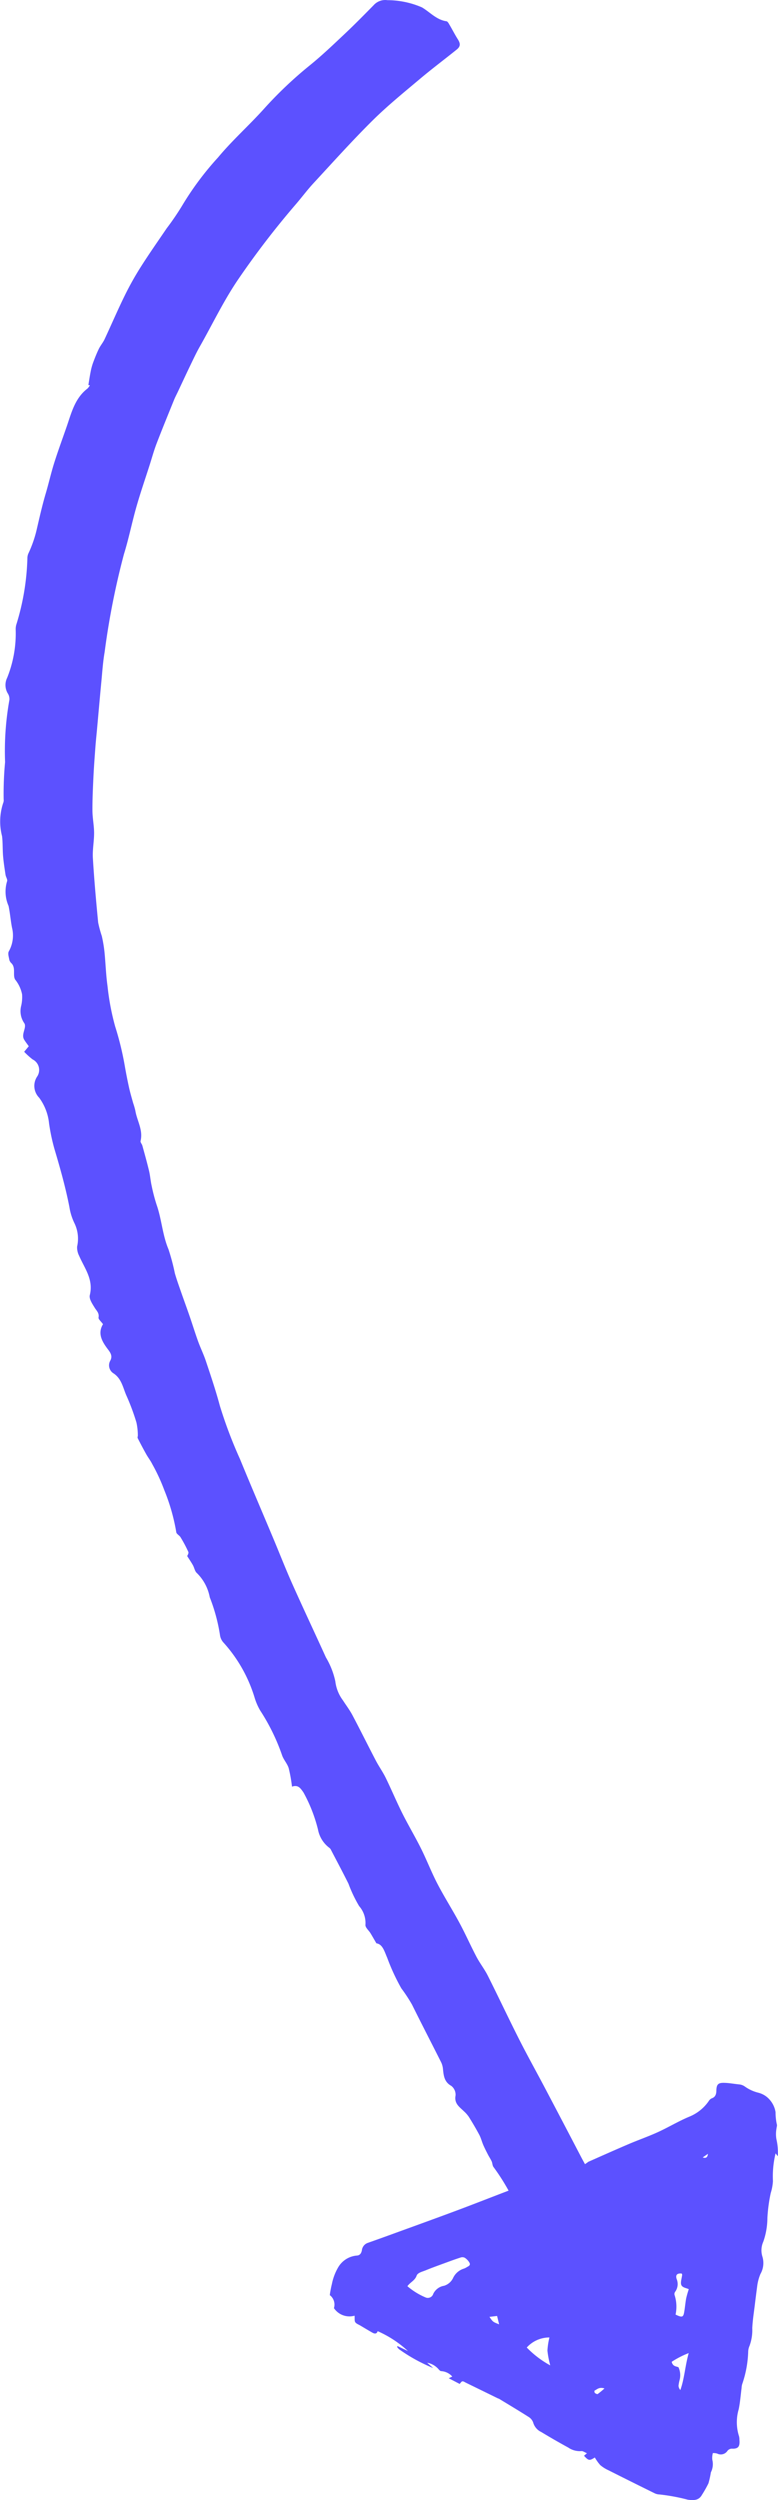 <svg id="Layer_1" data-name="Layer 1" xmlns="http://www.w3.org/2000/svg" width="0.975in" height="3.133in" viewBox="0 0 70.169 225.576"><defs><style>.cls-1{fill:#5c51ff;}</style></defs><path class="cls-1" d="M34.947.016A7.852,7.852,0,0,1,38.06.667c.722.427,1.308,1.124,2.212,1.252.111.016.206.208.282.335.251.425.473.867.737,1.283.251.396.257.65-.096.934-1.099.886-2.23,1.732-3.309,2.641-1.455,1.226-2.94,2.429-4.29,3.767-1.836,1.82-3.565,3.75-5.323,5.65-.543.587-1.024,1.233-1.544,1.843a76.519,76.519,0,0,0-5.335,6.958c-1.281,1.909-2.258,3.961-3.382,5.943-.319.562-.591,1.15-.872,1.732-.374.775-.734,1.556-1.101,2.334-.118.25-.25.494-.353.75-.53,1.31-1.067,2.617-1.573,3.936-.241.63-.419,1.284-.624,1.927-.402,1.258-.834,2.507-1.195,3.775-.405,1.418-.689,2.87-1.127,4.278a69.418,69.418,0,0,0-1.741,8.832c-.152.873-.209,1.761-.293,2.643-.14,1.457-.266,2.916-.399,4.373-.047.515-.103,1.029-.141,1.544-.067.911-.136,1.821-.179,2.732-.047,1.005-.094,2.012-.088,3.016.004.668.146,1.332.149,2,.003.76-.155,1.529-.11,2.282.116,1.94.291,3.875.476,5.807a10.586,10.586,0,0,0,.33,1.222A12.335,12.335,0,0,1,9.41,85.872c.104,1.024.131,2.06.274,3.077a22.39,22.39,0,0,0,.689,3.656,27.038,27.038,0,0,1,.873,3.578q.17.978.383,1.948c.103.467.241.926.368,1.387a6.801,6.801,0,0,1,.2.693c.148.913.714,1.739.471,2.739-.029.119.122.27.162.414.208.757.42,1.514.603,2.278.104.436.134.892.232,1.329a15.611,15.611,0,0,0,.455,1.743c.455,1.302.523,2.714,1.064,3.997a18.752,18.752,0,0,1,.576,2.164c.157.552.352,1.091.54,1.633.265.763.544,1.52.807,2.284.255.741.485,1.492.751,2.229.215.596.497,1.167.698,1.767.449,1.342.9,2.679,1.268,4.055a40.406,40.406,0,0,0,1.815,4.802c.982,2.398,2.006,4.777,3.007,7.166.572,1.363,1.108,2.742,1.709,4.09.992,2.222,2.03,4.423,3.036,6.638a7.122,7.122,0,0,1,.851,2.161,3.546,3.546,0,0,0,.681,1.71c.291.451.618.882.869,1.356.717,1.354,1.396,2.73,2.106,4.088.277.53.629,1.018.891,1.555.516,1.054.969,2.142,1.493,3.191.538,1.076,1.157,2.11,1.693,3.187.521,1.047.943,2.148,1.482,3.185.625,1.2,1.353,2.342,1.993,3.533.539,1.002,1,2.048,1.53,3.056.306.582.722,1.105,1.017,1.692.958,1.906,1.864,3.839,2.827,5.742.746,1.474,1.552,2.917,2.322,4.378q1.642,3.116,3.27,6.239c.308.586.644,1.158.925,1.757.664,1.418,1.319,2.841,1.945,4.276.528,1.21.989,2.451,1.523,3.658.315.71.384.692,1.08.324l.165-.087c-2.501,1.977-5.536,2.83-8.383,3.846.27-.167.527-.36.793-.531-.115-.284-.175-.454-.251-.616-.721-1.552-1.458-3.096-2.163-4.657-.407-.902-.735-1.844-1.15-2.742a19.137,19.137,0,0,0-2.381-4.31c-.106-.128-.095-.349-.169-.512-.095-.211-.227-.403-.333-.609-.147-.286-.295-.572-.423-.867-.131-.301-.207-.631-.36-.919-.294-.554-.615-1.095-.947-1.627a2.941,2.941,0,0,0-.463-.521c-.395-.385-.87-.683-.733-1.41a1.008,1.008,0,0,0-.386-.863c-.63-.348-.689-.91-.75-1.518a1.758,1.758,0,0,0-.162-.603c-.873-1.74-1.77-3.467-2.632-5.212a14.28,14.28,0,0,0-.966-1.471,18.721,18.721,0,0,1-1.271-2.752c-.253-.574-.41-1.227-.977-1.307-.236-.405-.382-.666-.538-.92-.154-.251-.468-.503-.45-.743a2.318,2.318,0,0,0-.571-1.697,12.302,12.302,0,0,1-.961-2.019c-.506-1.017-1.04-2.019-1.565-3.026a.51.51,0,0,0-.162-.212,2.674,2.674,0,0,1-1.021-1.64,13.73,13.73,0,0,0-1.309-3.35c-.277-.398-.49-.721-1.038-.527a13.229,13.229,0,0,0-.299-1.672c-.131-.419-.469-.765-.604-1.183a18.319,18.319,0,0,0-1.969-4.019,5.35,5.35,0,0,1-.502-1.158,13.021,13.021,0,0,0-2.777-4.935,1.26,1.26,0,0,1-.348-.718,15.932,15.932,0,0,0-.921-3.401,4.136,4.136,0,0,0-1.166-2.19c-.183-.157-.225-.472-.353-.702-.143-.258-.311-.501-.518-.828.013-.042.155-.254.103-.376a11.874,11.874,0,0,0-.705-1.324c-.102-.172-.369-.292-.383-.457a17.841,17.841,0,0,0-1.075-3.776,16.753,16.753,0,0,0-1.091-2.361c-.153-.311-.371-.586-.541-.889q-.402-.719-.774-1.456c-.035-.069.021-.18.013-.269a5.487,5.487,0,0,0-.128-1.148,19.998,19.998,0,0,0-.88-2.373c-.331-.719-.434-1.569-1.201-2.065a.853.853,0,0,1-.276-1.14c.207-.388.045-.676-.194-.99-.533-.701-.986-1.446-.464-2.298-.175-.249-.431-.448-.403-.604.074-.408-.174-.598-.345-.877-.213-.347-.526-.806-.444-1.138.35-1.42-.475-2.421-.963-3.551a1.658,1.658,0,0,1-.182-.833,3.198,3.198,0,0,0-.239-2.106,5.149,5.149,0,0,1-.457-1.464c-.347-1.781-.838-3.52-1.353-5.25a17.549,17.549,0,0,1-.483-2.301,4.695,4.695,0,0,0-.891-2.309,1.521,1.521,0,0,1-.173-1.925,1.065,1.065,0,0,0-.419-1.532,6.719,6.719,0,0,1-.762-.689L2.58,94.4c-.145-.207-.294-.392-.415-.594-.296-.494.236-1.065.025-1.466a1.907,1.907,0,0,1-.308-1.532,3.456,3.456,0,0,0,.095-1.089A3.075,3.075,0,0,0,1.348,88.38c-.229-.406.077-1.032-.32-1.458a.673.673,0,0,1-.198-.296C.785,86.363.67,86.031.78,85.836a2.914,2.914,0,0,0,.286-2.144c-.124-.639-.172-1.302-.31-1.954a3.205,3.205,0,0,1-.135-2.216c.068-.144-.107-.388-.138-.592-.084-.557-.172-1.115-.22-1.678C.212,76.653.241,76.045.171,75.45a5.3,5.3,0,0,1,.092-2.975.67.67,0,0,0,.051-.358,30.878,30.878,0,0,1,.129-3.356,26.232,26.232,0,0,1,.39-5.614.924.924,0,0,0-.153-.592,1.479,1.479,0,0,1-.049-1.402,10.753,10.753,0,0,0,.77-4.317,1.527,1.527,0,0,1,.046-.45,22.063,22.063,0,0,0,1.009-6.02,1.046,1.046,0,0,1,.098-.446,10.767,10.767,0,0,0,.724-2.064c.259-1.115.51-2.242.837-3.347.27-.912.476-1.842.762-2.748.348-1.102.75-2.188,1.127-3.281.43-1.243.739-2.55,1.869-3.419a1.42,1.42,0,0,0,.224-.293l-.138-.03c.066-.396.123-.794.202-1.188a5.337,5.337,0,0,1,.212-.797c.158-.428.326-.855.524-1.266.147-.304.378-.568.521-.873.612-1.308,1.18-2.638,1.816-3.934a27.26,27.26,0,0,1,1.437-2.571c.752-1.188,1.561-2.34,2.351-3.504a24.08,24.08,0,0,0,1.399-2.053,26.902,26.902,0,0,1,3.243-4.352c1.276-1.536,2.784-2.875,4.123-4.362a36.192,36.192,0,0,1,4.137-3.93c1.099-.889,2.127-1.873,3.158-2.845.895-.843,1.759-1.722,2.621-2.599A1.402,1.402,0,0,1,34.947.016Z"/><path class="cls-1" d="M48.034,196.874a1.609,1.609,0,0,1-.2.095c-.545.208-1.115.366-1.661.572-1.676.634-3.339,1.294-5.019,1.921-1.945.727-3.901,1.431-5.853,2.142q-1.073.391-2.151.771a.796.796,0,0,0-.511.653c-.057.307-.2.48-.489.486a2.159,2.159,0,0,0-1.647,1.053,4.838,4.838,0,0,0-.569,1.502,9.262,9.262,0,0,0-.192,1.012,1.076,1.076,0,0,1,.374,1.173,1.688,1.688,0,0,0,1.862.683c.021.258-.021.464.062.587.095.14.3.209.459.304.36.215.719.43,1.081.637.229.131.411.112.48-.132a9.85,9.85,0,0,1,2.735,1.794l-.943-.449-.038.078a1.269,1.269,0,0,0,.186.214,15.054,15.054,0,0,0,3.072,1.69l-.546-.481a1.796,1.796,0,0,1,1.059.621c.054.063.144.141.203.14a1.441,1.441,0,0,1,1.004.487l-.316.155.985.513c.085-.088.146-.213.245-.234.086-.018.216.075.325.128q1.436.7,2.871,1.404c.037.018.078.02.113.042.893.543,1.79,1.078,2.675,1.642a.99.99,0,0,1,.401.489,1.346,1.346,0,0,0,.727.864q1.21.732,2.44,1.405a1.834,1.834,0,0,0,1.19.319c.118-.021.287.107.498.194-.12.102-.193.164-.265.227.419.453.483.462.977.157a4.013,4.013,0,0,0,.489.686,3.201,3.201,0,0,0,.745.468q2.071,1.045,4.147,2.067a1.05,1.05,0,0,0,.453.114,17.442,17.442,0,0,1,2.555.473c.565.082,1.005.053,1.277-.44a10.384,10.384,0,0,0,.587-1.041,8.44,8.44,0,0,0,.217-.986,1.634,1.634,0,0,0,.131-1.128,1.559,1.559,0,0,1,.049-.612,1.299,1.299,0,0,1,.383.042.719.719,0,0,0,.93-.237.504.504,0,0,1,.461-.2c.524.006.677-.209.621-.804a1.202,1.202,0,0,0-.031-.307,4.136,4.136,0,0,1-.034-2.443c.13-.618.176-1.274.26-1.912a1.566,1.566,0,0,1,.052-.347,9.844,9.844,0,0,0,.546-2.961,1.38,1.38,0,0,1,.118-.502,4.102,4.102,0,0,0,.249-1.6c.035-.736.153-1.45.239-2.171.063-.527.132-1.052.2-1.577a4.245,4.245,0,0,1,.296-1.135,1.995,1.995,0,0,0,.176-1.585,1.897,1.897,0,0,1,.084-1.333,6.543,6.543,0,0,0,.37-2.15,14.188,14.188,0,0,1,.302-2.244,4.409,4.409,0,0,0,.198-1.074,8.823,8.823,0,0,1,.238-2.504c.049.064.098.128.201.263a5.572,5.572,0,0,0-.128-1.557,2.692,2.692,0,0,1,.008-.928c.006-.137.077-.281.031-.401a5.059,5.059,0,0,1-.114-1.092,2.207,2.207,0,0,0-.492-1.079,1.998,1.998,0,0,0-1.068-.678,3.543,3.543,0,0,1-1.202-.551,1.056,1.056,0,0,0-.478-.193c-.487-.045-.984-.146-1.462-.146-.493-.001-.63.173-.639.705-.006.361-.114.592-.423.696a.615.615,0,0,0-.265.244,3.918,3.918,0,0,1-1.74,1.403c-.979.406-1.883.958-2.845,1.398-.865.395-1.773.71-2.65,1.085-1.217.52-2.424,1.059-3.632,1.595C51.621,196.157,49.763,196.452,48.034,196.874ZM60.591,213.099a8.201,8.201,0,0,1,1.536-.788c-.33,1.177-.386,2.318-.755,3.336a.676.676,0,0,1-.164-.383,3.454,3.454,0,0,1,.095-.511,1.716,1.716,0,0,0-.098-1.163C61.003,213.495,60.701,213.54,60.591,213.099Zm-6.959,2.6c.234-.12.427-.349.894-.197a7.286,7.286,0,0,1-.608.502c-.046.031-.183-.037-.257-.096C53.625,215.879,53.606,215.712,53.632,215.699Zm7.859-10.567c.017.039.051.086.047.117-.021.152-.052.301-.08.451-.09.493.004.635.512.78.051.015.102.04.165.066a8.455,8.455,0,0,0-.234.815c-.078.415-.11.85-.184,1.267-.082.458-.196.486-.775.209a3.405,3.405,0,0,0-.095-1.78.352.352,0,0,1,.052-.268,1.181,1.181,0,0,0,.138-1.166C60.922,205.242,61.092,205.098,61.491,205.132Zm-11.93,5.769A6.423,6.423,0,0,0,49.38,212.09a8.432,8.432,0,0,0,.254,1.331,8.851,8.851,0,0,1-2.119-1.612A2.755,2.755,0,0,1,49.562,210.901Zm13.831-16.245.468-.323C63.835,194.639,63.69,194.768,63.392,194.656ZM44.15,209.042l.688-.081.183.757C44.459,209.499,44.459,209.499,44.15,209.042Zm-2.224-5.329a1.293,1.293,0,0,1,.422.451c.112.225-.08.303-.218.379a1.341,1.341,0,0,1-.282.145,1.589,1.589,0,0,0-.977.839,1.33,1.33,0,0,1-.815.71,1.313,1.313,0,0,0-.98.735.512.512,0,0,1-.667.328,6.253,6.253,0,0,1-1.665-1.024c.284-.382.679-.509.834-.952.093-.268.52-.358.821-.482.588-.243,1.192-.456,1.791-.677.449-.165.899-.331,1.357-.477A.483.483,0,0,1,41.926,203.713Z"/></svg>
